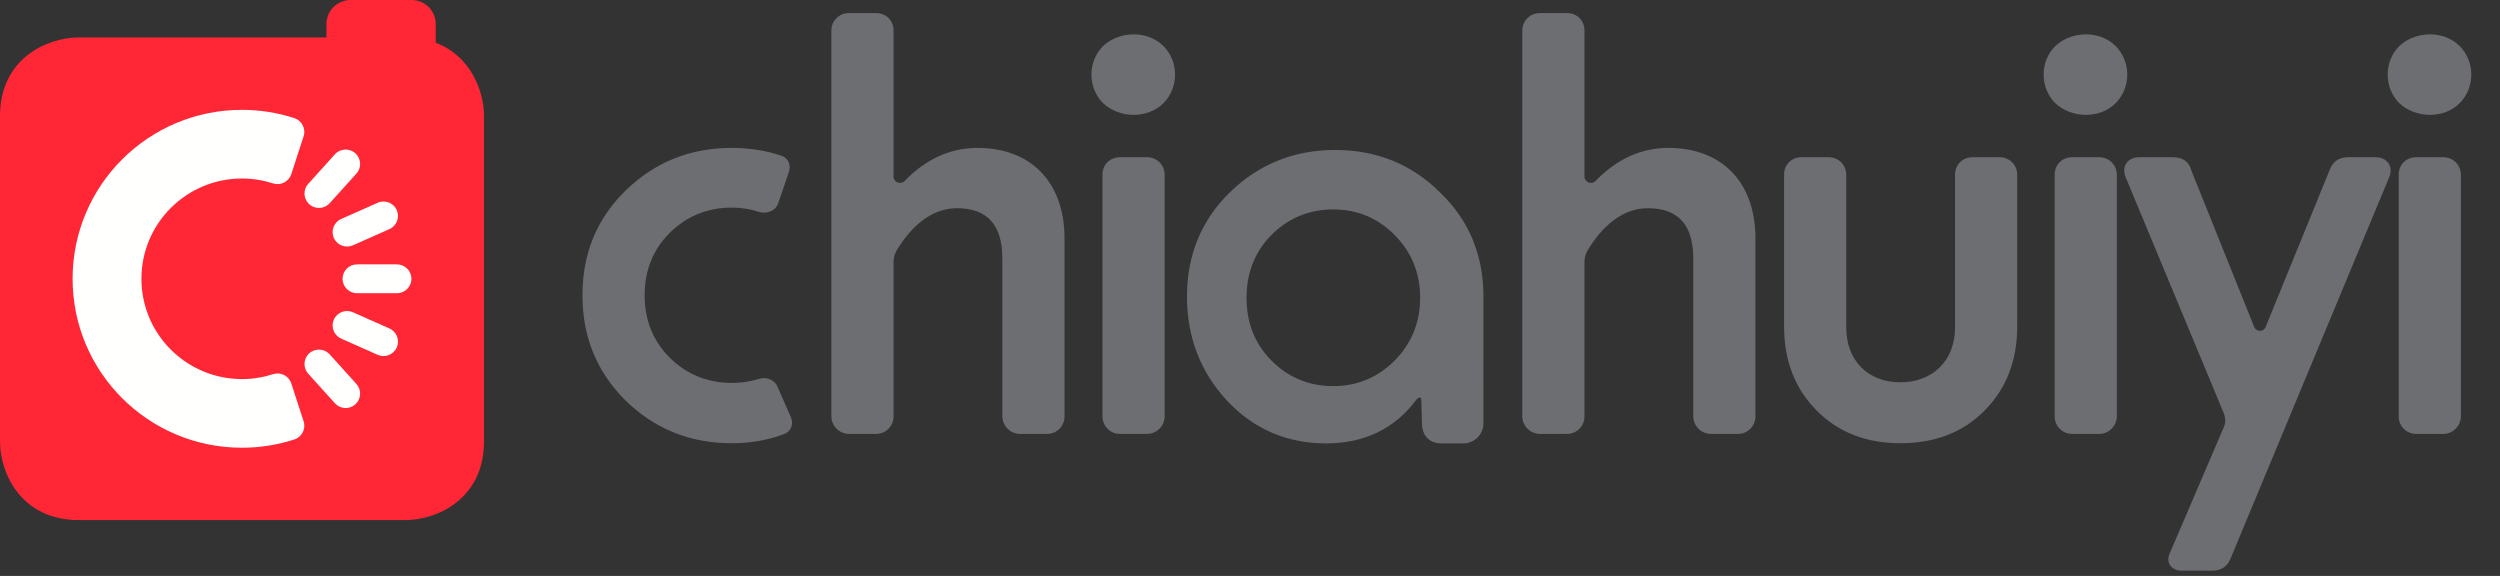 <svg width="382" height="88" viewBox="0 0 382 88" fill="none" xmlns="http://www.w3.org/2000/svg">
<rect x="0" y="0" width="382" height="88" fill="#333333" stroke="none"/>
<path fill-rule="evenodd" clip-rule="evenodd" d="M66.577 6.528V3.68C66.577 1.648 64.925 -0.001 62.887 -0.001H53.57C51.531 -0.001 49.879 1.648 49.879 3.68V5.722H12.053C7.208 5.722 0 8.923 0 17.743V67.45C0 72.282 3.21 79.471 12.053 79.471H61.899C66.745 79.471 73.953 76.269 73.953 67.45V17.743C73.953 13.886 71.901 8.534 66.577 6.528" fill="#FF2636"/>
<path fill-rule="evenodd" clip-rule="evenodd" d="M60.651 40.395H54.552C53.331 40.395 52.342 41.382 52.342 42.599C52.342 43.815 53.331 44.803 54.552 44.803H60.651C61.871 44.803 62.861 43.815 62.861 42.599C62.861 41.382 61.871 40.395 60.651 40.395" fill="#FFFFFE"/>
<path fill-rule="evenodd" clip-rule="evenodd" d="M51.014 36.366C51.51 37.478 52.816 37.978 53.931 37.482L59.503 35.008C60.617 34.514 61.119 33.211 60.623 32.099C60.127 30.988 58.821 30.487 57.705 30.982L52.133 33.457C51.018 33.952 50.517 35.254 51.014 36.366" fill="#FFFFFE"/>
<path fill-rule="evenodd" clip-rule="evenodd" d="M50.378 31.048L54.46 26.527C55.277 25.623 55.203 24.23 54.296 23.415C53.389 22.601 51.992 22.674 51.176 23.578L47.095 28.099C46.278 29.003 46.351 30.396 47.258 31.211C48.165 32.025 49.562 31.952 50.378 31.048" fill="#FFFFFE"/>
<path fill-rule="evenodd" clip-rule="evenodd" d="M44.509 58.588C44.132 57.43 42.886 56.797 41.725 57.173C41.724 57.174 41.722 57.175 41.721 57.175C40.226 57.658 38.633 57.923 36.977 57.923C28.491 57.923 21.611 51.062 21.611 42.599C21.611 34.136 28.491 27.275 36.977 27.275C38.633 27.275 40.226 27.54 41.721 28.023C41.722 28.023 41.724 28.024 41.725 28.025C42.885 28.401 44.132 27.767 44.509 26.61L46.393 20.825C46.771 19.667 46.135 18.424 44.975 18.049V18.047C42.455 17.231 39.769 16.785 36.977 16.785C22.681 16.785 11.093 28.342 11.093 42.599C11.093 56.856 22.681 68.413 36.977 68.413C39.769 68.413 42.455 67.966 44.975 67.151V67.15C44.975 67.15 44.975 67.15 44.975 67.15C46.136 66.773 46.771 65.531 46.394 64.373L44.509 58.588" fill="#FFFFFE"/>
<path fill-rule="evenodd" clip-rule="evenodd" d="M50.379 54.15C49.562 53.245 48.165 53.173 47.258 53.987C46.351 54.802 46.279 56.194 47.095 57.099L51.176 61.62C51.993 62.524 53.389 62.597 54.297 61.782C55.203 60.968 55.276 59.574 54.46 58.67L50.379 54.15" fill="#FFFFFE"/>
<path fill-rule="evenodd" clip-rule="evenodd" d="M59.503 50.189L53.931 47.715C52.816 47.219 51.51 47.72 51.014 48.831C50.517 49.944 51.019 51.246 52.133 51.741L57.705 54.215C58.821 54.71 60.127 54.21 60.623 53.098C61.119 51.987 60.617 50.684 59.503 50.189" fill="#FFFFFE"/>
<path fill-rule="evenodd" clip-rule="evenodd" d="M136.535 63.64C136.535 65.065 135.395 66.3 133.875 66.3H129.695C128.27 66.3 127.035 65.065 127.035 63.64V4.66C127.035 3.14 128.27 2 129.695 2H133.875C135.395 2 136.535 3.14 136.535 4.66V26.97C136.535 27.825 137.58 28.3 138.245 27.635C141.475 24.31 145.18 22.6 149.36 22.6C157.435 22.6 162.66 27.73 162.66 36.47V63.64C162.66 65.065 161.52 66.3 160 66.3H155.82C154.395 66.3 153.16 65.065 153.16 63.64V39.51C153.16 34.38 150.88 31.815 146.225 31.815C142.9 31.815 139.86 33.81 137.295 37.8C136.82 38.465 136.535 39.225 136.535 39.985V63.64ZM177.769 7.03C180.144 9.405 180.144 13.395 177.769 15.77C175.394 18.145 171.119 18.145 168.554 15.77C166.179 13.395 166.179 9.405 168.554 7.03C171.119 4.655 175.394 4.655 177.769 7.03ZM177.959 63.64C177.959 65.065 176.724 66.3 175.299 66.3H171.119C169.599 66.3 168.459 65.065 168.459 63.64V26.685C168.459 25.165 169.599 24.025 171.119 24.025H175.299C176.724 24.025 177.959 25.165 177.959 26.685V63.64ZM239.447 66.3C240.967 66.3 242.107 65.065 242.107 63.64V39.985C242.107 39.225 242.392 38.465 242.867 37.8C245.432 33.81 248.472 31.815 251.797 31.815C256.452 31.815 258.732 34.38 258.732 39.51V63.64C258.732 65.065 259.967 66.3 261.392 66.3H265.572C267.092 66.3 268.232 65.065 268.232 63.64V36.47C268.232 27.73 263.007 22.6 254.932 22.6C250.752 22.6 247.047 24.31 243.817 27.635C243.152 28.3 242.107 27.825 242.107 26.97V4.66C242.107 3.14 240.967 2 239.447 2H235.267C233.842 2 232.607 3.14 232.607 4.66V63.64C232.607 65.065 233.842 66.3 235.267 66.3H239.447ZM303.196 62.785C299.871 66.11 295.596 67.725 290.371 67.725C285.241 67.725 280.966 66.11 277.641 62.785C274.316 59.46 272.606 55.185 272.606 49.865V26.685C272.606 25.165 273.746 24.025 275.266 24.025H279.446C280.871 24.025 282.106 25.165 282.106 26.685V50.055C282.106 55.09 285.431 58.415 290.371 58.415C295.311 58.415 298.731 55.09 298.731 50.055V26.685C298.731 25.165 299.871 24.025 301.391 24.025H305.571C306.996 24.025 308.231 25.165 308.231 26.685V49.865C308.231 55.185 306.521 59.46 303.196 62.785ZM323.264 15.77C325.639 13.395 325.639 9.405 323.264 7.03C320.889 4.655 316.614 4.655 314.049 7.03C311.674 9.405 311.674 13.395 314.049 15.77C316.614 18.145 320.889 18.145 323.264 15.77ZM320.794 66.3C322.219 66.3 323.454 65.065 323.454 63.64V26.685C323.454 25.165 322.219 24.025 320.794 24.025H316.614C315.094 24.025 313.954 25.165 313.954 26.685V63.64C313.954 65.065 315.094 66.3 316.614 66.3H320.794ZM340.85 85.3C340.375 86.535 339.425 87.2 338 87.2H333.345C331.825 87.2 330.875 85.965 331.54 84.54L339.805 65.255C340.09 64.59 340.09 63.925 339.805 63.165L324.795 27.065C324.13 25.45 325.08 24.025 326.885 24.025H332.015C333.535 24.025 334.485 24.69 334.865 26.115L344.365 49.77C344.65 50.815 345.98 50.815 346.265 49.77L355.955 26.02C356.43 24.69 357.38 24.025 358.805 24.025H362.985C364.79 24.025 365.74 25.45 365.075 27.065L340.85 85.3ZM375.833 15.77C378.208 13.395 378.208 9.405 375.833 7.03C373.458 4.655 369.183 4.655 366.618 7.03C364.243 9.405 364.243 13.395 366.618 15.77C369.183 18.145 373.458 18.145 375.833 15.77ZM373.363 66.3C374.788 66.3 376.023 65.065 376.023 63.64V26.685C376.023 25.165 374.788 24.025 373.363 24.025H369.183C367.663 24.025 366.523 25.165 366.523 26.685V63.64C366.523 65.065 367.663 66.3 369.183 66.3H373.363ZM190.471 45.548C190.481 49.344 191.755 52.55 194.256 55.076C196.835 57.68 200.024 59 203.735 59C207.383 59 210.539 57.68 213.118 55.076C215.683 52.484 216.989 49.279 217 45.548C217.004 41.751 215.696 38.529 213.119 35.924C210.54 33.32 207.384 32 203.737 32C200.025 32 196.835 33.32 194.256 35.924C191.743 38.463 190.47 41.685 190.47 45.5L190 45.55L190.471 45.548ZM202.629 67.75C196.637 67.75 191.548 65.555 187.502 61.225C183.442 56.883 181.38 51.537 181.369 45.333C181.368 38.991 183.561 33.655 187.886 29.424C192.3 25.104 197.727 22.914 204.018 22.914C210.34 22.914 215.738 25.106 220.06 29.427C224.442 33.623 226.668 38.961 226.668 45.286L226.666 64.714C226.666 66.36 225.277 67.749 223.632 67.749H220.208C218.459 67.749 217.275 66.583 217.275 64.678L217.173 61.03C217.165 60.964 217.119 60.734 216.937 60.734C216.813 60.734 216.606 60.83 216.395 61.102C213.112 65.51 208.478 67.75 202.629 67.75ZM118.781 59.04C118.314 57.975 117.04 57.547 115.931 57.899C114.649 58.306 113.272 58.51 111.8 58.51C108.095 58.51 104.865 57.18 102.3 54.615C99.735 52.05 98.5 48.82 98.5 45.115C98.5 41.41 99.735 38.18 102.3 35.615C104.865 33.05 108.095 31.72 111.8 31.72C113.257 31.72 114.632 31.932 115.932 32.363C117.124 32.758 118.512 32.244 118.915 31.056L120.561 26.209C120.894 25.23 120.428 24.149 119.45 23.813C117.085 23.002 114.53 22.6 111.8 22.6C105.435 22.6 100.02 24.785 95.555 29.155C91.185 33.43 89 38.75 89 45.115C89 51.48 91.185 56.8 95.555 61.17C100.02 65.54 105.435 67.725 111.8 67.725C114.709 67.725 117.406 67.248 119.884 66.293C120.879 65.91 121.289 64.759 120.861 63.782L118.781 59.04Z" fill="#6D6E71"/>
</svg>

